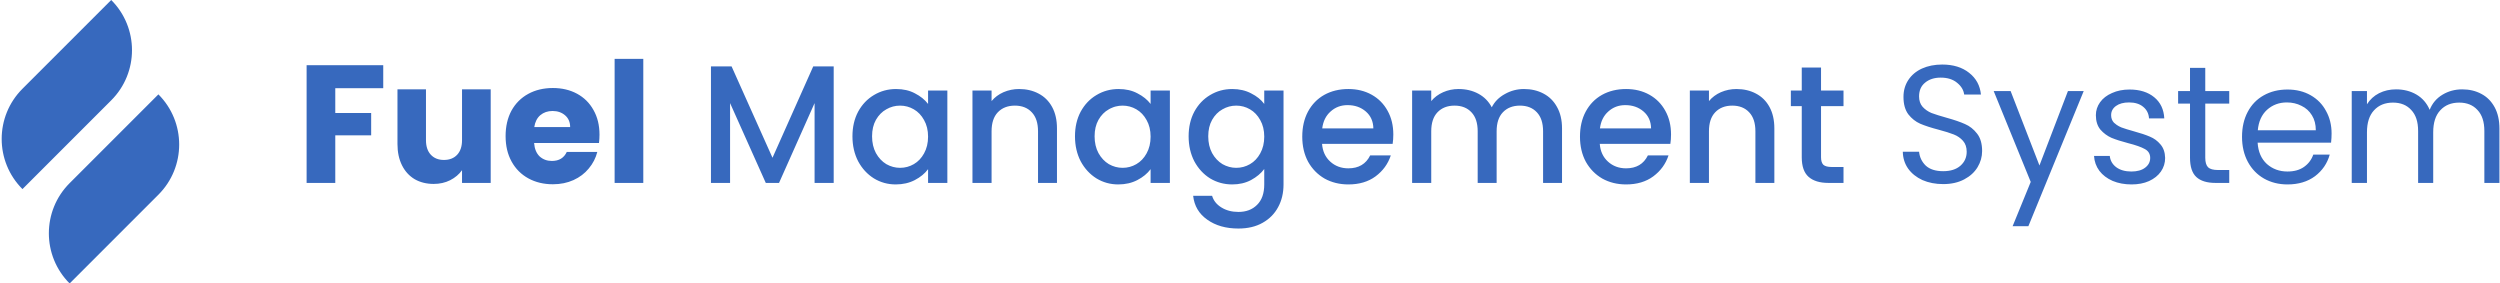 <svg width="1173" height="133" viewBox="0 0 1173 133" fill="none" xmlns="http://www.w3.org/2000/svg">
<g id="FMS Logo">
<path id="Union" fill-rule="evenodd" clip-rule="evenodd" d="M10.538 88.721C-2.462 75.722 -2.462 54.645 10.538 41.645L52.184 0C65.183 13 65.183 34.077 52.184 47.077L10.538 88.721ZM301.833 27.607V85.826H288.38V27.607H301.833ZM902.001 84.489C904.886 85.748 908.138 86.377 911.757 86.377C915.533 86.377 918.812 85.643 921.591 84.174C924.371 82.706 926.469 80.791 927.885 78.431C929.301 76.071 930.01 73.553 930.01 70.878C930.01 67.416 929.223 64.689 927.649 62.696C926.075 60.651 924.188 59.156 921.984 58.212C919.781 57.215 916.871 56.218 913.252 55.222C910.262 54.383 907.928 53.649 906.25 53.019C904.624 52.337 903.233 51.367 902.08 50.108C900.979 48.849 900.428 47.223 900.428 45.23C900.428 42.451 901.372 40.3 903.26 38.779C905.148 37.206 907.587 36.419 910.577 36.419C913.776 36.419 916.347 37.232 918.287 38.858C920.228 40.431 921.329 42.267 921.591 44.365H929.459C929.039 40.117 927.177 36.707 923.873 34.137C920.621 31.567 916.425 30.282 911.285 30.282C907.718 30.282 904.545 30.912 901.766 32.17C899.038 33.429 896.914 35.213 895.393 37.52C893.871 39.828 893.111 42.477 893.111 45.467C893.111 48.876 893.871 51.603 895.393 53.649C896.966 55.642 898.828 57.11 900.979 58.054C903.182 58.998 906.093 59.943 909.711 60.887C912.648 61.673 914.982 62.408 916.713 63.09C918.444 63.771 919.887 64.768 921.04 66.079C922.194 67.39 922.771 69.095 922.771 71.193C922.771 73.868 921.774 76.071 919.781 77.802C917.841 79.48 915.166 80.319 911.757 80.319C908.19 80.319 905.463 79.454 903.575 77.723C901.739 75.94 900.69 73.763 900.428 71.193H892.796C892.849 74.183 893.688 76.831 895.313 79.139C896.939 81.394 899.169 83.178 902.001 84.489ZM1034.71 48.613V74.025C1034.71 76.123 1035.16 77.618 1036.05 78.51C1036.94 79.349 1038.49 79.768 1040.69 79.768H1045.96V85.826H1039.51C1035.53 85.826 1032.54 84.908 1030.54 83.073C1028.55 81.237 1027.55 78.221 1027.55 74.025V48.613H1021.97V42.713H1027.55V31.855H1034.71V42.713H1045.96V48.613H1034.71ZM1164.24 44.05C1161.62 42.634 1158.63 41.926 1155.27 41.926C1151.86 41.926 1148.77 42.765 1145.99 44.444C1143.21 46.122 1141.22 48.482 1140.01 51.524C1138.65 48.377 1136.57 45.991 1133.79 44.365C1131.01 42.739 1127.81 41.926 1124.2 41.926C1121.31 41.926 1118.66 42.529 1116.25 43.736C1113.89 44.942 1112 46.673 1110.58 48.928V42.713H1103.43V85.826H1110.58V62.067C1110.58 57.556 1111.69 54.121 1113.89 51.76C1116.09 49.348 1119.06 48.141 1122.78 48.141C1126.4 48.141 1129.26 49.295 1131.35 51.603C1133.5 53.858 1134.58 57.136 1134.58 61.437V85.826H1141.66V62.067C1141.66 57.556 1142.76 54.121 1144.97 51.76C1147.17 49.348 1150.13 48.141 1153.86 48.141C1157.47 48.141 1160.33 49.295 1162.43 51.603C1164.58 53.858 1165.66 57.136 1165.66 61.437V85.826H1172.74V60.415C1172.74 56.428 1171.98 53.045 1170.46 50.266C1168.93 47.486 1166.86 45.414 1164.24 44.05ZM1093.74 66.944C1093.9 65.423 1093.98 63.981 1093.98 62.617C1093.98 58.684 1093.11 55.169 1091.38 52.075C1089.7 48.928 1087.29 46.463 1084.14 44.679C1080.99 42.896 1077.38 42.005 1073.28 42.005C1069.09 42.005 1065.36 42.922 1062.11 44.758C1058.91 46.541 1056.42 49.112 1054.64 52.468C1052.85 55.825 1051.96 59.733 1051.96 64.191C1051.96 68.649 1052.88 72.583 1054.72 75.992C1056.55 79.349 1059.07 81.945 1062.27 83.781C1065.52 85.617 1069.19 86.534 1073.28 86.534C1078.42 86.534 1082.72 85.249 1086.19 82.679C1089.65 80.057 1091.96 76.674 1093.11 72.53H1085.4C1084.56 74.943 1083.09 76.883 1080.99 78.352C1078.95 79.768 1076.38 80.476 1073.28 80.476C1069.51 80.476 1066.28 79.296 1063.61 76.936C1060.98 74.523 1059.54 71.193 1059.28 66.944H1093.74ZM1084.77 54.12C1085.98 56.061 1086.58 58.395 1086.58 61.123H1059.36C1059.73 57.032 1061.17 53.832 1063.69 51.524C1066.26 49.216 1069.35 48.062 1072.97 48.062C1075.49 48.062 1077.77 48.587 1079.81 49.636C1081.91 50.633 1083.56 52.127 1084.77 54.12ZM991.25 84.882C993.872 85.984 996.836 86.534 1000.14 86.534C1003.23 86.534 1005.96 86.01 1008.32 84.961C1010.73 83.859 1012.6 82.365 1013.91 80.476C1015.22 78.588 1015.88 76.464 1015.88 74.104C1015.82 71.481 1015.09 69.357 1013.67 67.731C1012.31 66.105 1010.66 64.899 1008.72 64.112C1006.77 63.273 1004.26 62.434 1001.16 61.594C998.697 60.913 996.757 60.31 995.341 59.785C994.545 59.448 993.82 59.058 993.168 58.614C992.702 58.297 992.272 57.953 991.879 57.582C990.987 56.638 990.542 55.458 990.542 54.042C990.542 52.258 991.302 50.816 992.823 49.715C994.345 48.613 996.39 48.062 998.96 48.062C1001.74 48.062 1003.94 48.744 1005.57 50.108C1007.25 51.472 1008.17 53.281 1008.32 55.537H1015.48C1015.27 51.341 1013.7 48.036 1010.76 45.623C1007.82 43.211 1003.97 42.005 999.196 42.005C996.102 42.005 993.348 42.555 990.936 43.657C988.522 44.706 986.66 46.148 985.35 47.984C984.038 49.82 983.383 51.839 983.383 54.042C983.383 56.822 984.091 59.077 985.507 60.808C986.976 62.486 988.706 63.771 990.699 64.663C992.744 65.502 995.367 66.341 998.566 67.18C1002.08 68.072 1004.68 68.99 1006.36 69.934C1008.03 70.826 1008.87 72.216 1008.87 74.104C1008.87 75.939 1008.09 77.46 1006.51 78.667C1004.94 79.873 1002.79 80.476 1000.06 80.476C997.124 80.476 994.737 79.795 992.902 78.431C991.119 77.067 990.122 75.31 989.912 73.16H982.517C982.674 75.782 983.514 78.116 985.034 80.162C986.556 82.155 988.627 83.728 991.25 84.882ZM977.68 42.713L951.718 106.124H944.322L952.819 85.354L935.432 42.713H943.378L956.91 77.644L970.285 42.713H977.68ZM854.43 49.794V73.789C854.43 75.415 854.797 76.595 855.531 77.33C856.318 78.011 857.63 78.352 859.465 78.352H864.973V85.826H857.892C853.854 85.826 850.759 84.882 848.608 82.994C846.458 81.106 845.383 78.038 845.383 73.789V49.794H840.269V42.477H845.383V31.698H854.43V42.477H864.973V49.794H854.43ZM823.871 43.893C821.196 42.477 818.154 41.769 814.744 41.769C812.175 41.769 809.735 42.267 807.428 43.264C805.173 44.26 803.311 45.65 801.842 47.433V42.477H792.873V85.827H801.842V61.595C801.842 57.714 802.812 54.75 804.753 52.705C806.746 50.607 809.421 49.558 812.777 49.558C816.135 49.558 818.783 50.607 820.724 52.705C822.664 54.75 823.635 57.714 823.635 61.595V85.827H832.525V60.257C832.525 56.324 831.765 52.967 830.243 50.187C828.723 47.407 826.599 45.309 823.871 43.893ZM784.047 63.09C784.047 64.716 783.942 66.184 783.732 67.495H750.61C750.873 70.957 752.157 73.737 754.466 75.835C756.773 77.933 759.605 78.982 762.962 78.982C767.788 78.982 771.197 76.963 773.189 72.924H782.867C781.556 76.91 779.169 80.188 775.707 82.758C772.298 85.276 768.05 86.535 762.962 86.535C758.818 86.535 755.095 85.617 751.79 83.781C748.539 81.893 745.969 79.27 744.08 75.914C742.245 72.504 741.327 68.571 741.327 64.112C741.327 59.654 742.219 55.747 744.002 52.39C745.838 48.981 748.381 46.358 751.633 44.523C754.938 42.687 758.714 41.769 762.962 41.769C767.054 41.769 770.698 42.66 773.898 44.444C777.098 46.227 779.589 48.745 781.372 51.997C783.155 55.196 784.047 58.894 784.047 63.09ZM774.685 60.257C774.632 56.953 773.452 54.304 771.145 52.311C768.837 50.318 765.979 49.322 762.569 49.322C759.475 49.322 756.825 50.318 754.623 52.311C752.42 54.252 751.108 56.901 750.689 60.257H774.685ZM724.171 43.893C721.496 42.477 718.453 41.769 715.044 41.769C711.845 41.769 708.855 42.556 706.075 44.129C703.296 45.65 701.25 47.722 699.938 50.344C698.471 47.565 696.372 45.44 693.645 43.972C690.918 42.503 687.823 41.769 684.361 41.769C681.791 41.769 679.379 42.267 677.123 43.264C674.868 44.26 673.006 45.65 671.537 47.433V42.477H662.568V85.827H671.537V61.595C671.537 57.714 672.508 54.75 674.448 52.705C676.441 50.607 679.116 49.558 682.474 49.558C685.83 49.558 688.479 50.607 690.419 52.705C692.36 54.75 693.33 57.714 693.33 61.595V85.827H702.221V61.595C702.221 57.714 703.19 54.75 705.132 52.705C707.124 50.607 709.8 49.558 713.156 49.558C716.513 49.558 719.162 50.607 721.103 52.705C723.043 54.75 724.014 57.714 724.014 61.595V85.827H732.903V60.257C732.903 56.324 732.117 52.967 730.543 50.187C729.022 47.407 726.898 45.309 724.171 43.893ZM653.742 63.09C653.742 64.716 653.638 66.184 653.428 67.495H620.306C620.568 70.957 621.854 73.737 624.161 75.835C626.469 77.933 629.301 78.982 632.657 78.982C637.483 78.982 640.893 76.963 642.886 72.924H652.562C651.251 76.91 648.864 80.188 645.403 82.758C641.994 85.276 637.745 86.535 632.657 86.535C628.515 86.535 624.79 85.617 621.486 83.781C618.234 81.893 615.664 79.27 613.775 75.914C611.94 72.504 611.022 68.571 611.022 64.112C611.022 59.654 611.914 55.747 613.697 52.39C615.533 48.981 618.077 46.358 621.328 44.523C624.633 42.687 628.409 41.769 632.657 41.769C636.749 41.769 640.394 42.66 643.594 44.444C646.793 46.227 649.284 48.745 651.067 51.997C652.851 55.196 653.742 58.894 653.742 63.09ZM644.38 60.257C644.328 56.953 643.147 54.304 640.84 52.311C638.532 50.318 635.674 49.322 632.265 49.322C629.17 49.322 626.521 50.318 624.318 52.311C622.115 54.252 620.804 56.901 620.385 60.257H644.38ZM587.048 43.815C584.478 42.451 581.514 41.769 578.157 41.769C574.381 41.769 570.919 42.713 567.772 44.601C564.678 46.437 562.213 49.033 560.377 52.39C558.594 55.747 557.702 59.602 557.702 63.955C557.702 68.308 558.594 72.216 560.377 75.677C562.213 79.087 564.678 81.762 567.772 83.702C570.919 85.591 574.381 86.535 578.157 86.535C581.462 86.535 584.398 85.853 586.969 84.489C589.591 83.073 591.663 81.342 593.184 79.297V86.535C593.184 90.731 592.057 93.93 589.801 96.133C587.598 98.336 584.688 99.437 581.068 99.437C577.974 99.437 575.299 98.729 573.043 97.313C570.841 95.949 569.398 94.14 568.716 91.885H559.826C560.351 96.605 562.554 100.329 566.435 103.056C570.316 105.836 575.193 107.226 581.068 107.226C585.474 107.226 589.25 106.334 592.397 104.551C595.597 102.768 598.035 100.303 599.714 97.156C601.393 94.061 602.231 90.521 602.231 86.535V42.477H593.184V48.771C591.716 46.778 589.67 45.126 587.048 43.815ZM591.296 56.324C592.555 58.527 593.184 61.123 593.184 64.112C593.184 67.102 592.555 69.725 591.296 71.98C590.09 74.183 588.49 75.861 586.497 77.015C584.504 78.169 582.354 78.746 580.045 78.746C577.79 78.746 575.64 78.169 573.594 77.015C571.601 75.809 569.975 74.078 568.716 71.823C567.51 69.567 566.907 66.945 566.907 63.955C566.907 60.965 567.51 58.395 568.716 56.245C569.975 54.042 571.601 52.39 573.594 51.289C575.587 50.135 577.737 49.558 580.045 49.558C582.354 49.558 584.504 50.135 586.497 51.289C588.49 52.442 590.09 54.121 591.296 56.324ZM504.382 63.955C504.382 59.602 505.273 55.747 507.057 52.39C508.893 49.033 511.357 46.437 514.452 44.601C517.599 42.713 521.061 41.769 524.837 41.769C528.246 41.769 531.209 42.451 533.727 43.815C536.297 45.126 538.343 46.778 539.863 48.771V42.477H548.911V85.827H539.863V79.375C538.343 81.421 536.271 83.126 533.648 84.489C531.025 85.853 528.036 86.535 524.68 86.535C520.955 86.535 517.546 85.591 514.452 83.702C511.357 81.762 508.893 79.087 507.057 75.677C505.273 72.216 504.382 68.308 504.382 63.955ZM539.863 64.112C539.863 61.123 539.234 58.527 537.976 56.324C536.77 54.121 535.169 52.442 533.177 51.289C531.184 50.135 529.033 49.558 526.725 49.558C525.615 49.558 524.542 49.691 523.505 49.958C523.356 49.996 523.209 50.037 523.062 50.081L522.91 50.127L522.765 50.173C522.609 50.223 522.454 50.277 522.301 50.334C521.898 50.482 521.502 50.651 521.111 50.842C520.955 50.918 520.8 50.997 520.646 51.08C520.521 51.148 520.397 51.217 520.273 51.289C518.28 52.39 516.654 54.042 515.396 56.245C514.189 58.395 513.586 60.965 513.586 63.955C513.586 66.945 514.189 69.567 515.396 71.823C516.654 74.078 518.28 75.809 520.273 77.015C522.319 78.169 524.47 78.746 526.725 78.746C529.033 78.746 531.184 78.169 533.177 77.015C535.169 75.861 536.77 74.183 537.976 71.98C539.234 69.725 539.863 67.102 539.863 64.112ZM487.276 43.893C484.602 42.477 481.56 41.769 478.15 41.769C475.58 41.769 473.142 42.267 470.833 43.264C468.578 44.26 466.716 45.65 465.247 47.433V42.477H456.278V85.827H465.247V61.595C465.247 57.714 466.218 54.75 468.158 52.705C470.151 50.607 472.826 49.558 476.184 49.558C479.54 49.558 482.188 50.607 484.129 52.705C486.07 54.75 487.04 57.714 487.04 61.595V85.827H495.931V60.257C495.931 56.324 495.17 52.967 493.649 50.187C492.128 47.407 490.004 45.309 487.276 43.893ZM399.969 63.955C399.969 59.602 400.86 55.747 402.644 52.39C404.479 49.033 406.944 46.437 410.039 44.601C413.187 42.713 416.647 41.769 420.424 41.769C423.833 41.769 426.797 42.451 429.314 43.815C431.885 45.126 433.93 46.778 435.451 48.771V42.477H444.498V85.827H435.451V79.375C433.93 81.421 431.858 83.126 429.235 84.489C426.613 85.853 423.624 86.535 420.267 86.535C416.543 86.535 413.134 85.591 410.039 83.702C406.944 81.762 404.479 79.087 402.644 75.677C400.86 72.216 399.969 68.308 399.969 63.955ZM435.451 64.112C435.451 61.123 434.821 58.527 433.562 56.324C432.356 54.121 430.757 52.442 428.764 51.289C426.771 50.135 424.62 49.558 422.312 49.558C420.005 49.558 417.854 50.135 415.861 51.289C413.868 52.39 412.242 54.042 410.983 56.245C409.777 58.395 409.174 60.965 409.174 63.955C409.174 66.945 409.777 69.567 410.983 71.823C412.242 74.078 413.868 75.809 415.861 77.015C417.906 78.169 420.057 78.746 422.312 78.746C424.62 78.746 426.771 78.169 428.764 77.015C430.757 75.861 432.356 74.183 433.562 71.98C434.821 69.725 435.451 67.102 435.451 64.112ZM391.17 85.826V31.148H381.571L362.454 74.025L343.257 31.148H333.58V85.826H342.549V48.377L359.307 85.826H365.522L382.201 48.377V85.826H391.17ZM281.048 67.102C281.205 65.738 281.284 64.427 281.284 63.168C281.284 58.762 280.34 54.907 278.451 51.603C276.616 48.299 274.046 45.755 270.741 43.971C267.438 42.188 263.661 41.297 259.412 41.297C255.059 41.297 251.204 42.214 247.847 44.05C244.49 45.886 241.868 48.508 239.979 51.917C238.144 55.327 237.227 59.313 237.227 63.876C237.227 68.439 238.17 72.425 240.059 75.835C241.946 79.244 244.569 81.866 247.926 83.702C251.282 85.538 255.111 86.456 259.412 86.456C262.979 86.456 266.204 85.8 269.089 84.489C271.974 83.177 274.36 81.368 276.249 79.06C278.189 76.752 279.526 74.156 280.261 71.272H265.942C264.631 74.104 262.297 75.52 258.94 75.52C256.685 75.52 254.771 74.812 253.197 73.396C251.676 71.927 250.811 69.829 250.601 67.102H281.048ZM265.155 54.12C266.729 55.484 267.516 57.32 267.516 59.628H250.68C251.047 57.215 251.99 55.353 253.512 54.042C255.085 52.73 257 52.075 259.255 52.075C261.615 52.075 263.582 52.757 265.155 54.12ZM230.236 41.926V85.826H216.783V79.847C215.42 81.788 213.558 83.361 211.197 84.568C208.89 85.721 206.319 86.298 203.487 86.298C200.131 86.298 197.167 85.564 194.597 84.096C192.027 82.575 190.034 80.398 188.618 77.565C187.201 74.733 186.493 71.403 186.493 67.574V41.926H199.868V65.764C199.868 68.702 200.629 70.983 202.149 72.609C203.671 74.235 205.717 75.048 208.286 75.048C210.909 75.048 212.98 74.235 214.502 72.609C216.022 70.983 216.783 68.702 216.783 65.764V41.926H230.236ZM179.815 41.376V30.597H143.861V85.826H157.314V63.483H174.151V53.019H157.314V41.376H179.815ZM32.676 85.923C19.676 98.923 19.676 120 32.676 133L74.321 91.355C87.32 78.355 87.32 57.278 74.321 44.278L32.676 85.923Z" fill="#3769BE"/>
</g>
</svg>
